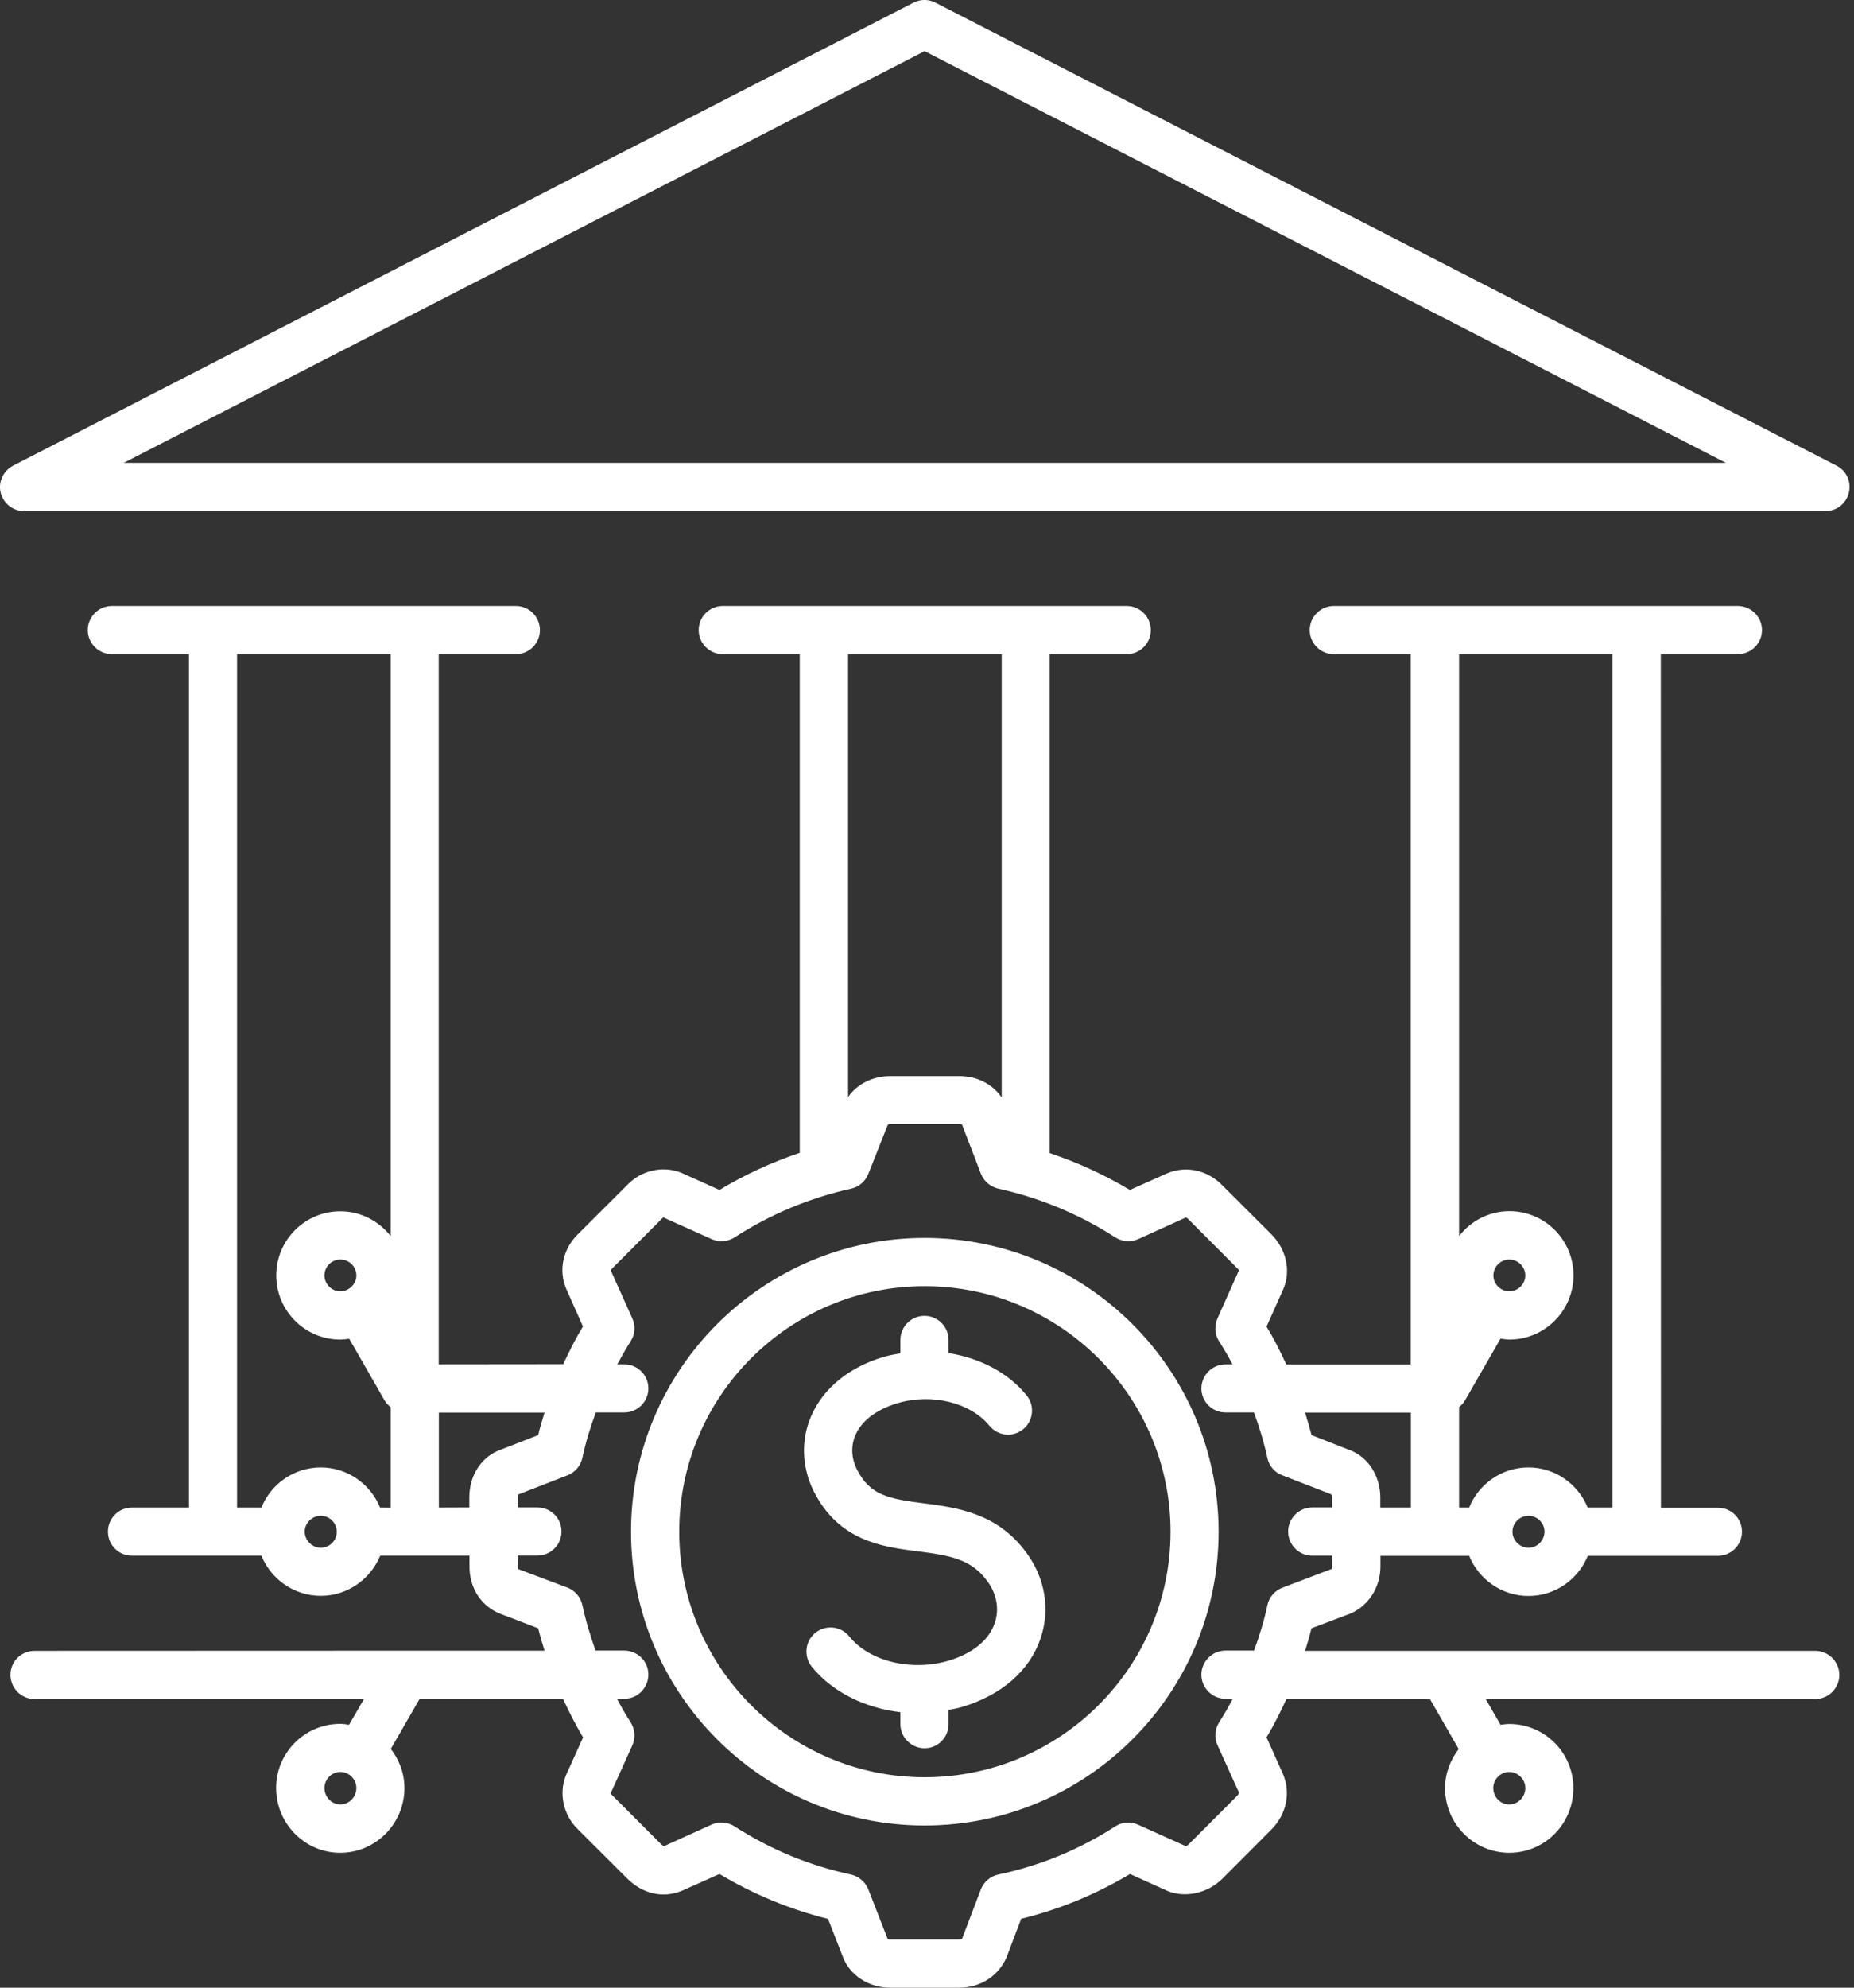 <svg width="14" height="15" viewBox="0 0 14 15" fill="none" xmlns="http://www.w3.org/2000/svg">
<rect x="0" y="0" width="14" height="15" fill="#333333" stroke="none"/>
<path d="M13.706 12.458H9.855C9.873 12.402 9.889 12.346 9.903 12.288L10.197 12.177C10.334 12.118 10.424 11.979 10.424 11.822V11.741H11.094C11.166 11.918 11.34 12.044 11.542 12.044C11.745 12.044 11.918 11.918 11.99 11.741H12.972C13.073 11.741 13.154 11.659 13.154 11.559C13.154 11.459 13.073 11.378 12.972 11.378H12.542L12.541 4.937H13.122C13.223 4.937 13.305 4.856 13.305 4.755C13.305 4.655 13.223 4.573 13.122 4.573H10.072C9.971 4.573 9.89 4.655 9.89 4.755C9.89 4.855 9.971 4.937 10.072 4.937H10.653V10.297H9.713C9.668 10.199 9.62 10.103 9.564 10.011L9.692 9.725C9.749 9.588 9.713 9.427 9.599 9.313L9.235 8.95C9.126 8.835 8.963 8.791 8.812 8.855L8.532 8.98C8.341 8.866 8.139 8.773 7.926 8.702V4.937H8.508C8.608 4.937 8.69 4.856 8.69 4.755C8.69 4.655 8.608 4.573 8.508 4.573H5.458C5.357 4.573 5.276 4.655 5.276 4.755C5.276 4.855 5.357 4.937 5.458 4.937H6.039V8.7C5.828 8.771 5.625 8.864 5.433 8.98L5.146 8.851C5.007 8.793 4.839 8.833 4.735 8.944L4.37 9.308C4.252 9.42 4.214 9.583 4.276 9.727L4.402 10.01C4.346 10.102 4.298 10.198 4.253 10.295L3.313 10.296V4.937H3.895C3.996 4.937 4.077 4.856 4.077 4.755C4.077 4.655 3.996 4.573 3.895 4.573H0.845C0.744 4.573 0.663 4.655 0.663 4.755C0.663 4.855 0.744 4.937 0.845 4.937H1.427V11.377H0.996C0.896 11.377 0.815 11.458 0.815 11.559C0.815 11.659 0.896 11.74 0.996 11.74H1.974C2.046 11.917 2.22 12.043 2.422 12.043C2.625 12.043 2.798 11.917 2.871 11.74H3.545V11.821C3.545 11.984 3.632 12.12 3.777 12.178L4.064 12.288C4.078 12.345 4.095 12.401 4.112 12.457H3.063L0.261 12.458C0.16 12.458 0.079 12.539 0.079 12.639C0.079 12.739 0.16 12.822 0.261 12.822H2.748L2.636 13.016C2.614 13.012 2.592 13.009 2.569 13.009C2.302 13.009 2.085 13.226 2.085 13.493C2.085 13.762 2.302 13.982 2.569 13.982C2.836 13.982 3.054 13.763 3.054 13.493C3.054 13.382 3.015 13.281 2.951 13.198L3.168 12.822H4.252C4.298 12.92 4.346 13.017 4.403 13.111L4.275 13.394C4.216 13.534 4.255 13.703 4.368 13.809L4.736 14.176C4.849 14.289 5.004 14.33 5.151 14.268L5.433 14.142C5.69 14.296 5.965 14.409 6.253 14.481L6.364 14.766C6.416 14.906 6.56 15 6.722 15H7.245C7.402 15 7.541 14.912 7.602 14.768L7.711 14.48C8 14.409 8.276 14.296 8.533 14.142L8.816 14.27C8.95 14.325 9.12 14.288 9.232 14.176L9.598 13.809C9.713 13.695 9.749 13.532 9.689 13.39L9.564 13.111C9.62 13.018 9.668 12.921 9.714 12.822H10.798L11.015 13.199C10.952 13.281 10.912 13.383 10.912 13.494C10.912 13.763 11.13 13.982 11.397 13.982C11.665 13.982 11.881 13.764 11.881 13.494C11.881 13.227 11.664 13.01 11.397 13.01C11.374 13.01 11.352 13.014 11.331 13.016L11.219 12.822H13.706C13.807 12.822 13.889 12.741 13.889 12.64C13.888 12.538 13.806 12.458 13.706 12.458ZM2.57 13.617C2.504 13.617 2.45 13.561 2.45 13.493C2.45 13.428 2.504 13.372 2.57 13.372C2.636 13.372 2.691 13.427 2.691 13.493C2.691 13.561 2.637 13.617 2.57 13.617ZM11.397 9.745C11.331 9.745 11.277 9.69 11.277 9.625C11.277 9.559 11.331 9.505 11.397 9.505C11.463 9.505 11.518 9.559 11.518 9.625C11.518 9.69 11.463 9.745 11.397 9.745ZM11.542 11.68C11.476 11.68 11.421 11.624 11.421 11.559C11.421 11.493 11.476 11.439 11.542 11.439C11.608 11.439 11.663 11.493 11.663 11.559C11.662 11.626 11.608 11.68 11.542 11.68ZM12.176 4.937V11.377H11.989C11.917 11.2 11.744 11.074 11.542 11.074C11.339 11.074 11.165 11.2 11.094 11.377H11.018V10.618C11.035 10.605 11.051 10.589 11.062 10.569L11.331 10.102C11.354 10.105 11.376 10.109 11.398 10.109C11.665 10.109 11.882 9.891 11.882 9.624C11.882 9.357 11.665 9.14 11.398 9.14C11.243 9.14 11.107 9.214 11.018 9.328L11.018 4.937L12.176 4.937ZM10.654 10.66V11.377H10.423V11.3C10.423 11.137 10.329 10.993 10.192 10.943L9.904 10.83C9.889 10.773 9.872 10.716 9.855 10.66L10.654 10.66ZM7.564 4.937V8.282C7.495 8.182 7.379 8.121 7.245 8.121H6.723C6.588 8.121 6.47 8.183 6.404 8.279V4.937L7.564 4.937ZM2.57 9.745C2.505 9.745 2.45 9.69 2.45 9.625C2.45 9.559 2.504 9.505 2.57 9.505C2.637 9.505 2.691 9.559 2.691 9.625C2.691 9.69 2.635 9.745 2.57 9.745ZM2.422 11.68C2.357 11.68 2.301 11.624 2.301 11.559C2.301 11.493 2.357 11.439 2.422 11.439C2.489 11.439 2.543 11.493 2.543 11.559C2.543 11.626 2.489 11.68 2.422 11.68ZM2.87 11.377C2.798 11.2 2.625 11.074 2.422 11.074C2.219 11.074 2.045 11.2 1.974 11.377H1.79V4.937H2.95V9.328C2.861 9.215 2.724 9.141 2.57 9.141C2.303 9.141 2.086 9.358 2.086 9.625C2.086 9.892 2.303 10.109 2.57 10.109C2.594 10.109 2.615 10.105 2.637 10.103L2.905 10.57C2.917 10.589 2.932 10.605 2.95 10.619V11.378L2.87 11.377ZM3.314 11.377V10.66H4.112C4.095 10.716 4.077 10.773 4.064 10.83L3.781 10.94C3.637 10.991 3.544 11.132 3.544 11.299V11.376L3.314 11.377ZM9.342 13.552L8.975 13.919C8.964 13.929 8.954 13.932 8.961 13.935L8.594 13.77C8.538 13.744 8.473 13.749 8.421 13.783C8.15 13.958 7.853 14.08 7.538 14.146C7.478 14.159 7.428 14.202 7.406 14.26L7.265 14.63C7.264 14.632 7.257 14.636 7.245 14.636H6.723C6.714 14.636 6.708 14.634 6.706 14.634C6.704 14.634 6.704 14.634 6.704 14.635L6.557 14.258C6.534 14.201 6.484 14.159 6.425 14.146C6.113 14.079 5.817 13.957 5.546 13.782C5.494 13.749 5.43 13.744 5.374 13.769L5.014 13.932C5.012 13.931 5.004 13.928 4.993 13.918L4.622 13.547C4.614 13.539 4.612 13.532 4.609 13.538L4.775 13.171C4.8 13.114 4.795 13.049 4.762 12.997C4.724 12.939 4.691 12.88 4.659 12.82H4.714C4.814 12.82 4.896 12.738 4.896 12.637C4.896 12.537 4.814 12.456 4.714 12.456H4.497C4.458 12.344 4.422 12.23 4.398 12.114C4.385 12.053 4.342 12.003 4.285 11.981L3.913 11.841C3.911 11.839 3.909 11.832 3.909 11.82V11.739H4.058C4.159 11.739 4.24 11.658 4.24 11.557C4.24 11.457 4.159 11.376 4.058 11.376H3.909V11.298C3.909 11.289 3.911 11.283 3.911 11.279L4.286 11.133C4.343 11.111 4.385 11.061 4.398 11.001C4.422 10.885 4.458 10.771 4.499 10.659H4.714C4.814 10.659 4.896 10.578 4.896 10.477C4.896 10.377 4.814 10.296 4.714 10.296H4.661C4.693 10.237 4.726 10.179 4.762 10.122C4.795 10.071 4.801 10.006 4.775 9.95L4.612 9.587C4.612 9.587 4.614 9.581 4.626 9.569L4.997 9.198C5.004 9.191 5.008 9.188 5.008 9.187L5.374 9.351C5.431 9.376 5.495 9.371 5.547 9.338C5.816 9.164 6.113 9.04 6.428 8.97C6.486 8.957 6.535 8.915 6.557 8.859L6.704 8.488C6.708 8.486 6.714 8.484 6.723 8.484H7.245C7.258 8.484 7.264 8.488 7.263 8.483L7.407 8.857C7.429 8.914 7.478 8.956 7.538 8.97C7.855 9.04 8.152 9.164 8.422 9.338C8.474 9.371 8.539 9.376 8.595 9.351L8.954 9.188C8.956 9.188 8.963 9.19 8.975 9.202L9.342 9.57C9.352 9.579 9.355 9.587 9.358 9.581L9.193 9.95C9.169 10.007 9.173 10.072 9.206 10.123C9.243 10.18 9.276 10.238 9.307 10.296H9.255C9.154 10.296 9.072 10.378 9.072 10.478C9.072 10.578 9.154 10.659 9.255 10.659H9.469C9.51 10.771 9.545 10.885 9.57 11.002C9.583 11.062 9.624 11.111 9.682 11.133L10.053 11.277C10.055 11.279 10.059 11.287 10.059 11.299V11.376H9.909C9.809 11.376 9.727 11.458 9.727 11.558C9.727 11.658 9.809 11.74 9.909 11.74H10.059V11.82C10.059 11.833 10.055 11.84 10.061 11.838L9.683 11.982C9.625 12.004 9.583 12.054 9.57 12.115C9.546 12.231 9.51 12.345 9.47 12.456H9.255C9.154 12.456 9.072 12.538 9.072 12.638C9.072 12.738 9.154 12.82 9.255 12.82H9.309C9.277 12.88 9.243 12.94 9.206 12.997C9.173 13.05 9.168 13.115 9.194 13.171L9.356 13.528C9.355 13.531 9.353 13.54 9.342 13.552ZM11.518 13.493C11.518 13.561 11.464 13.617 11.396 13.617C11.33 13.617 11.276 13.561 11.276 13.493C11.276 13.428 11.331 13.372 11.396 13.372C11.463 13.372 11.518 13.428 11.518 13.493ZM13.868 3.514L7.064 0.02C7.012 -0.007 6.95 -0.007 6.898 0.02L0.099 3.514C0.025 3.552 -0.015 3.637 0.005 3.718C0.025 3.799 0.098 3.857 0.182 3.857H13.784C13.869 3.857 13.941 3.8 13.961 3.718C13.981 3.636 13.943 3.552 13.868 3.514ZM0.934 3.493L6.982 0.386L13.033 3.493H0.934ZM6.982 9.342C5.759 9.342 4.765 10.337 4.765 11.559C4.765 12.782 5.76 13.776 6.982 13.776C8.206 13.776 9.202 12.782 9.202 11.559C9.202 10.337 8.206 9.342 6.982 9.342ZM6.982 13.412C5.96 13.412 5.129 12.581 5.129 11.559C5.129 10.538 5.96 9.706 6.982 9.706C8.005 9.706 8.839 10.538 8.839 11.559C8.839 12.581 8.006 13.412 6.982 13.412ZM7.751 11.718C7.893 11.911 7.931 12.146 7.858 12.363C7.775 12.608 7.564 12.792 7.264 12.882C7.231 12.892 7.197 12.897 7.163 12.904V13.011C7.163 13.111 7.083 13.193 6.982 13.193C6.881 13.193 6.799 13.111 6.799 13.011V12.921C6.532 12.89 6.286 12.77 6.13 12.578C6.067 12.499 6.079 12.385 6.157 12.322C6.236 12.259 6.35 12.271 6.413 12.349C6.564 12.537 6.879 12.615 7.161 12.533C7.343 12.479 7.469 12.377 7.512 12.247C7.547 12.143 7.527 12.029 7.456 11.933C7.335 11.766 7.176 11.738 6.929 11.707C6.663 11.673 6.333 11.63 6.144 11.252C6.054 11.072 6.047 10.865 6.126 10.685C6.217 10.476 6.411 10.318 6.672 10.24C6.714 10.228 6.756 10.22 6.799 10.213V10.112C6.799 10.012 6.88 9.93 6.981 9.93C7.082 9.93 7.163 10.012 7.163 10.112V10.211C7.398 10.248 7.613 10.358 7.752 10.53C7.816 10.608 7.803 10.723 7.726 10.786C7.648 10.849 7.534 10.837 7.471 10.759C7.328 10.584 7.036 10.512 6.777 10.589C6.62 10.636 6.507 10.721 6.46 10.829C6.424 10.912 6.428 11.004 6.471 11.089C6.569 11.285 6.712 11.311 6.977 11.345C7.223 11.377 7.531 11.416 7.751 11.718Z" fill="white"/>
</svg>
